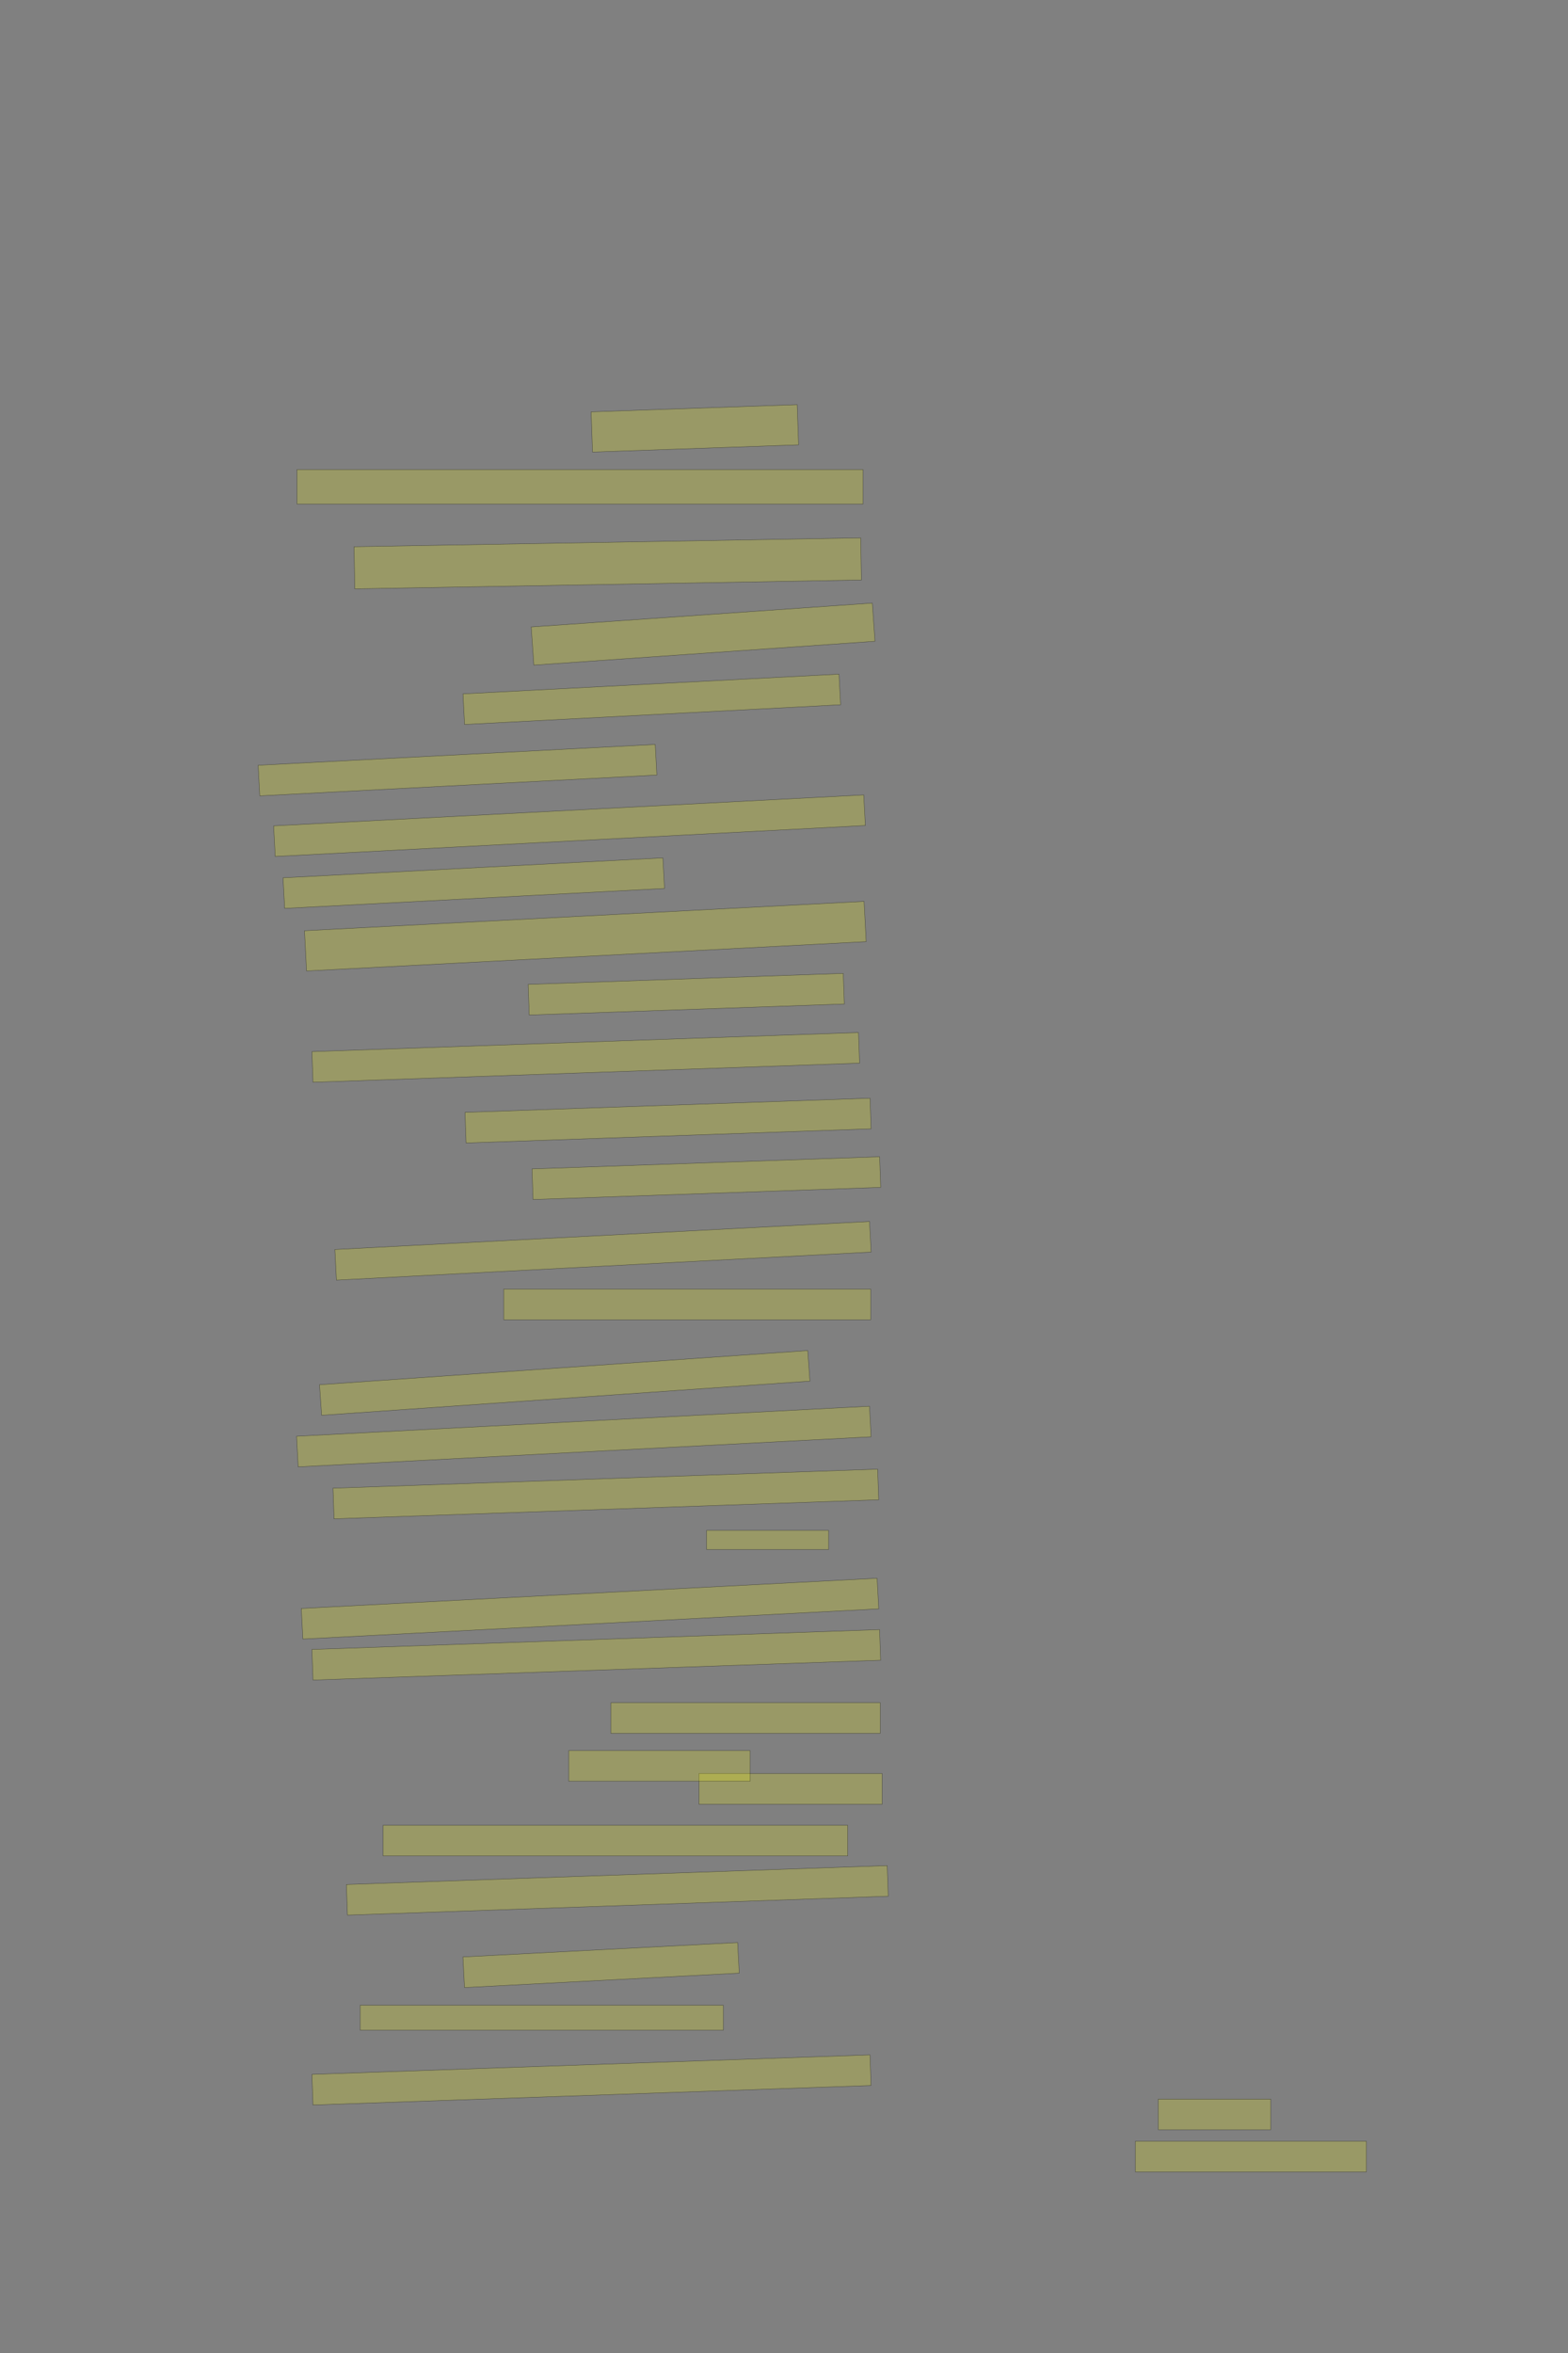 <?xml version="1.0" encoding="UTF-8" standalone="no"?><svg xmlns="http://www.w3.org/2000/svg" xmlns:xlink="http://www.w3.org/1999/xlink" height="6144" width="4096">
 <rect width="100%" height="100%" fill="#808080" stroke="none"/>
 <g>
  <title>Layer 1</title>
  <rect class=" imageannotationLine imageannotationLinked" fill="#FFFF00" fill-opacity="0.2" height="80" id="svg_4" stroke="#000000" stroke-opacity="0.5" transform="rotate(180, 3267.63, 5631)" width="603.637" x="2965.814" xlink:href="#la" y="5591"/>
  <rect class=" imageannotationLine imageannotationLinked" fill="#FFFF00" fill-opacity="0.2" height="80" id="svg_6" stroke="#000000" stroke-opacity="0.5" transform="rotate(180, 3172.63, 5521)" width="293.637" x="3025.814" xlink:href="#lb" y="5481"/>
  <rect class=" imageannotationLine imageannotationLinked" fill="#FFFF00" fill-opacity="0.2" height="80" id="svg_8" stroke="#000000" stroke-opacity="0.5" transform="rotate(178, 1545.13, 5431)" width="1458.636" x="815.814" xlink:href="#lc" y="5391"/>
  <rect class=" imageannotationLine imageannotationLinked" fill="#FFFF00" fill-opacity="0.2" height="65" id="svg_10" stroke="#000000" stroke-opacity="0.5" transform="rotate(180, 1415.13, 5268.5)" width="948.636" x="940.813" xlink:href="#ld" y="5236"/>
  <rect class=" imageannotationLine imageannotationLinked" fill="#FFFF00" fill-opacity="0.2" height="80" id="svg_12" stroke="#000000" stroke-opacity="0.5" transform="rotate(177, 1570.13, 5131)" width="718.637" x="1210.813" xlink:href="#le" y="5091"/>
  <rect class=" imageannotationLine imageannotationLinked" fill="#FFFF00" fill-opacity="0.2" height="80" id="svg_14" stroke="#000000" stroke-opacity="0.5" transform="rotate(178, 1612.63, 4936)" width="1413.636" x="905.814" xlink:href="#lf" y="4896"/>
  <rect class=" imageannotationLine imageannotationLinked" fill="#FFFF00" fill-opacity="0.2" height="80" id="svg_16" stroke="#000000" stroke-opacity="0.5" transform="rotate(180, 1607.63, 4806)" width="1213.636" x="1000.814" xlink:href="#lg" y="4766"/>
  <rect class=" imageannotationLine imageannotationLinked" fill="#FFFF00" fill-opacity="0.2" height="80" id="svg_18" stroke="#000000" stroke-opacity="0.5" transform="rotate(180, 2065.13, 4671)" width="478.637" x="1825.813" xlink:href="#lh" y="4631"/>
  <rect class=" imageannotationLine imageannotationLinked" fill="#FFFF00" fill-opacity="0.2" height="80" id="svg_26" stroke="#000000" stroke-opacity="0.5" transform="rotate(180, 1722.63, 4611)" width="473.637" x="1485.813" xlink:href="#li" y="4571"/>
  <rect class=" imageannotationLine imageannotationLinked" fill="#FFFF00" fill-opacity="0.2" height="80" id="svg_28" stroke="#000000" stroke-opacity="0.5" transform="rotate(180, 1947.63, 4486)" width="703.637" x="1595.813" xlink:href="#lj" y="4446"/>
  <rect class=" imageannotationLine imageannotationLinked" fill="#FFFF00" fill-opacity="0.2" height="80" id="svg_30" stroke="#000000" stroke-opacity="0.5" transform="rotate(178, 1557.63, 4321)" width="1483.636" x="815.814" xlink:href="#lk" y="4281"/>
  <rect class=" imageannotationLine imageannotationLinked" fill="#FFFF00" fill-opacity="0.2" height="80" id="svg_32" stroke="#000000" stroke-opacity="0.5" transform="rotate(177, 1541.24, 4200.41)" width="1506.335" x="788.075" xlink:href="#ll" y="4160.409"/>
  <rect class=" imageannotationLine imageannotationLinked" fill="#FFFF00" fill-opacity="0.2" height="50" id="svg_34" stroke="#000000" stroke-opacity="0.5" transform="rotate(180, 2005.13, 4021)" width="318.637" x="1845.813" xlink:href="#lm" y="3996"/>
  <rect class=" imageannotationLine imageannotationLinked" fill="#FFFF00" fill-opacity="0.2" height="80" id="svg_36" stroke="#000000" stroke-opacity="0.5" transform="rotate(178, 1582.63, 3901)" width="1423.636" x="870.815" xlink:href="#ln" y="3861"/>
  <rect class=" imageannotationLine imageannotationLinked" fill="#FFFF00" fill-opacity="0.2" height="80" id="svg_38" stroke="#000000" stroke-opacity="0.5" transform="rotate(177, 1525.13, 3751)" width="1498.636" x="775.815" xlink:href="#lo" y="3711"/>
  <rect class=" imageannotationLine imageannotationLinked" fill="#FFFF00" fill-opacity="0.2" height="80" id="svg_40" stroke="#000000" stroke-opacity="0.5" transform="rotate(176, 1475.13, 3611)" width="1278.636" x="835.814" xlink:href="#lp" y="3571"/>
  <rect class=" imageannotationLine imageannotationLinked" fill="#FFFF00" fill-opacity="0.2" height="80" id="svg_42" stroke="#000000" stroke-opacity="0.5" transform="rotate(180, 1795.13, 3406)" width="958.636" x="1315.813" xlink:href="#lq" y="3366"/>
  <rect class=" imageannotationLine imageannotationLinked" fill="#FFFF00" fill-opacity="0.2" height="80" id="svg_44" stroke="#000000" stroke-opacity="0.5" transform="rotate(177, 1575.13, 3266)" width="1398.636" x="875.814" xlink:href="#lr" y="3226"/>
  <rect class=" imageannotationLine imageannotationLinked" fill="#FFFF00" fill-opacity="0.2" height="80" id="svg_46" stroke="#000000" stroke-opacity="0.5" transform="rotate(178, 1845.14, 3076.26)" width="908.627" x="1390.827" xlink:href="#ls" y="3036.262"/>
  <rect class=" imageannotationLine imageannotationLinked" fill="#FFFF00" fill-opacity="0.2" height="80" id="svg_48" stroke="#000000" stroke-opacity="0.5" transform="rotate(178, 1745.13, 2926)" width="1058.636" x="1215.814" xlink:href="#lt" y="2886"/>
  <rect class=" imageannotationLine imageannotationLinked" fill="#FFFF00" fill-opacity="0.2" height="80" id="svg_50" stroke="#000000" stroke-opacity="0.5" transform="rotate(178, 1530.13, 2761)" width="1428.636" x="815.814" xlink:href="#lu" y="2721"/>
  <rect class=" imageannotationLine imageannotationLinked" fill="#FFFF00" fill-opacity="0.2" height="80" id="svg_52" stroke="#000000" stroke-opacity="0.5" transform="rotate(178, 1792.63, 2596)" width="823.637" x="1380.814" xlink:href="#lv" y="2556"/>
  <rect class=" imageannotationLine imageannotationLinked" fill="#FFFF00" fill-opacity="0.2" height="105.227" id="svg_54" stroke="#000000" stroke-opacity="0.5" transform="rotate(177, 1529, 2444.48)" width="1463.85" x="797.073" xlink:href="#lw" y="2391.861"/>
  <rect class=" imageannotationLine imageannotationLinked" fill="#FFFF00" fill-opacity="0.2" height="80" id="svg_56" stroke="#000000" stroke-opacity="0.5" transform="rotate(177, 1237.63, 2306)" width="993.636" x="740.814" xlink:href="#lx" y="2266"/>
  <rect class=" imageannotationLine imageannotationLinked" fill="#FFFF00" fill-opacity="0.2" height="80" id="svg_58" stroke="#000000" stroke-opacity="0.5" transform="rotate(177, 1487.63, 2156)" width="1543.636" x="715.814" xlink:href="#ly" y="2116"/>
  <rect class=" imageannotationLine imageannotationLinked" fill="#FFFF00" fill-opacity="0.2" height="80" id="svg_60" stroke="#000000" stroke-opacity="0.5" transform="rotate(177, 1195.13, 2011)" width="1038.636" x="675.814" xlink:href="#lz" y="1971"/>
  <rect class=" imageannotationLine imageannotationLinked" fill="#FFFF00" fill-opacity="0.2" height="80" id="svg_62" stroke="#000000" stroke-opacity="0.5" transform="rotate(177, 1702.63, 1826)" width="983.637" x="1210.814" xlink:href="#laa" y="1786"/>
  <rect class=" imageannotationLine imageannotationLinked" fill="#FFFF00" fill-opacity="0.2" height="99.951" id="svg_64" stroke="#000000" stroke-opacity="0.5" transform="rotate(176, 1836.63, 1655.72)" width="893.288" x="1389.989" xlink:href="#lab" y="1605.746"/>
  <rect class=" imageannotationLine imageannotationLinked" fill="#FFFF00" fill-opacity="0.2" height="110.002" id="svg_66" stroke="#000000" stroke-opacity="0.5" transform="rotate(179, 1587.55, 1471)" width="1323.636" x="925.727" xlink:href="#lac" y="1416.001"/>
  <rect class=" imageannotationLine imageannotationLinked" fill="#FFFF00" fill-opacity="0.2" height="90" id="svg_68" stroke="#000000" stroke-opacity="0.5" transform="rotate(180, 1515.13, 1271)" width="1478.636" x="775.814" xlink:href="#lad" y="1226"/>
  <rect class=" imageannotationLine imageannotationLinked" fill="#FFFF00" fill-opacity="0.2" height="105" id="svg_70" stroke="#000000" stroke-opacity="0.5" transform="rotate(178, 1815.13, 1118.5)" width="538.637" x="1545.813" xlink:href="#lae" y="1066"/>
 </g>
</svg>
